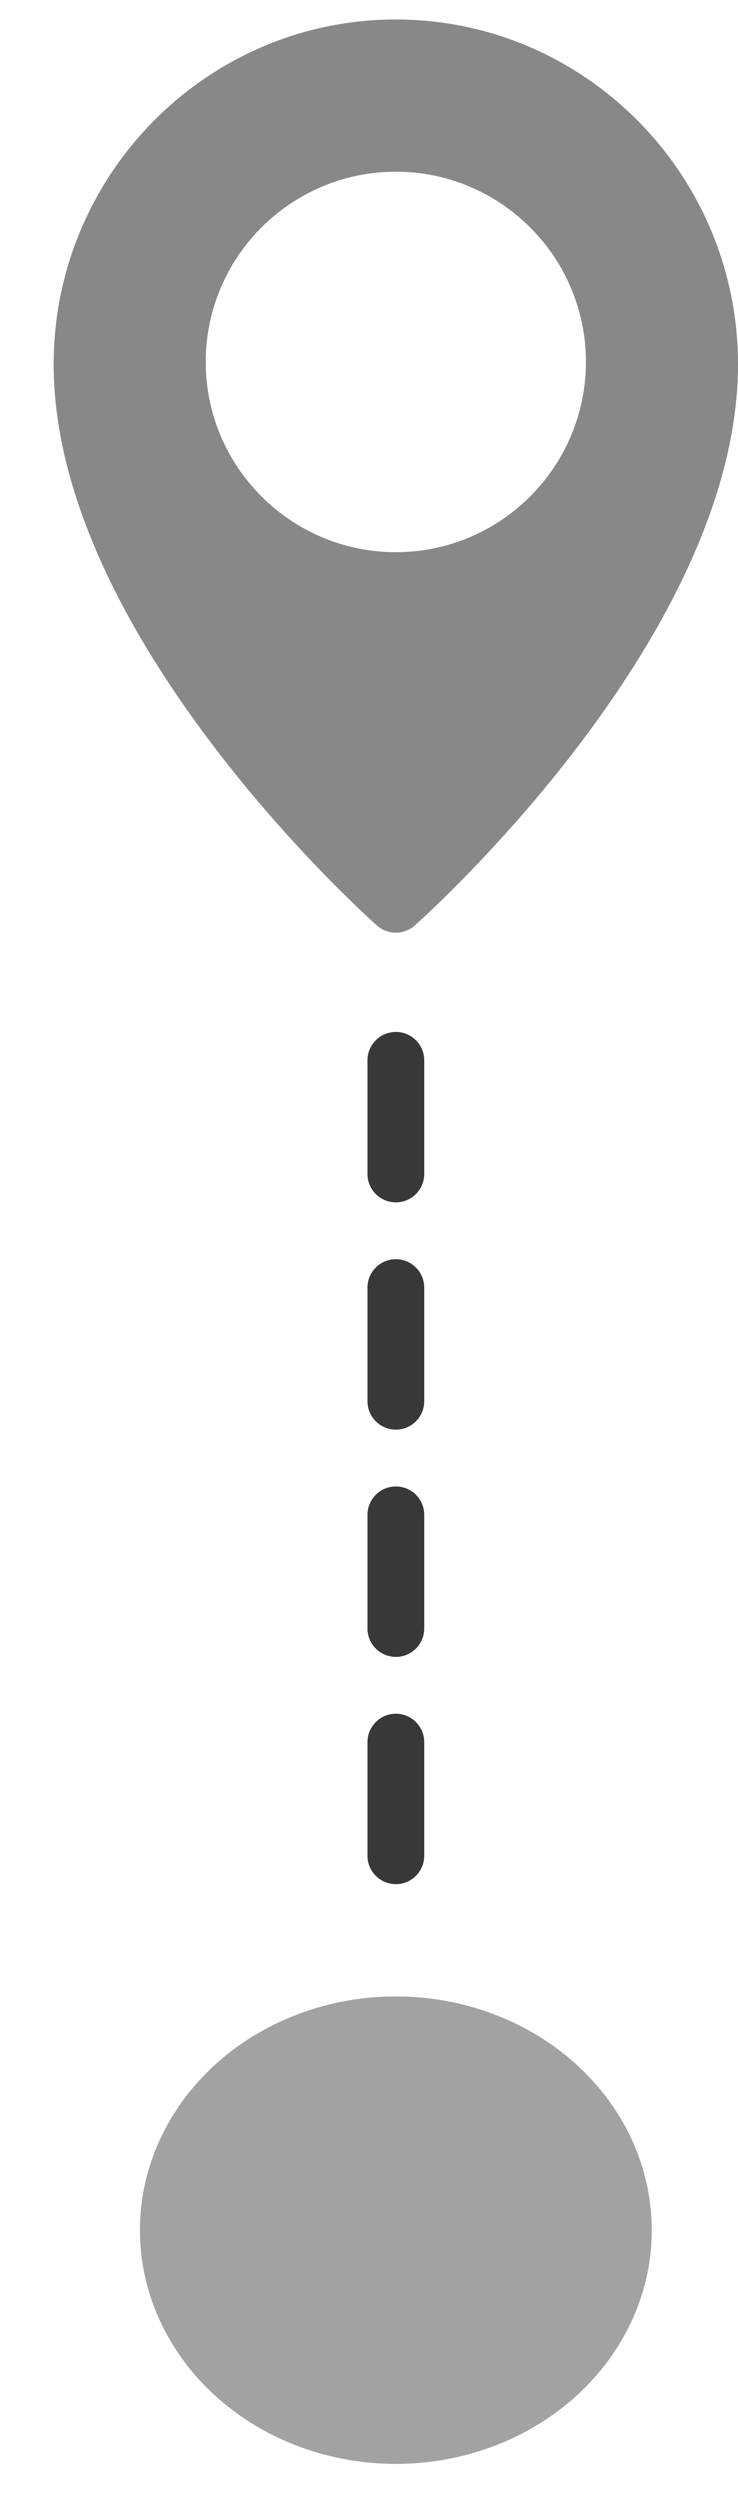 <svg width="13" height="44" viewBox="0 0 13 44" fill="none" xmlns="http://www.w3.org/2000/svg">
<path d="M6.973 0.343C3.65 0.343 0.945 3.066 0.945 6.414C0.945 11.171 6.406 16.082 6.639 16.289C6.734 16.374 6.854 16.416 6.973 16.416C7.092 16.416 7.211 16.374 7.307 16.289C7.539 16.082 13 11.171 13 6.414C13 3.066 10.296 0.343 6.973 0.343ZM6.973 9.719C5.126 9.719 3.624 8.217 3.624 6.37C3.624 4.524 5.126 3.022 6.973 3.022C8.819 3.022 10.321 4.524 10.321 6.37C10.321 8.217 8.819 9.719 6.973 9.719Z" fill="#888888"/>
<path d="M6.973 18.663L6.973 32.785" stroke="#383838" stroke-linecap="round" stroke-dasharray="2 2"/>
<ellipse cx="6.973" cy="39.253" rx="4.508" ry="4.114" fill="#A2A2A2"/>
</svg>
